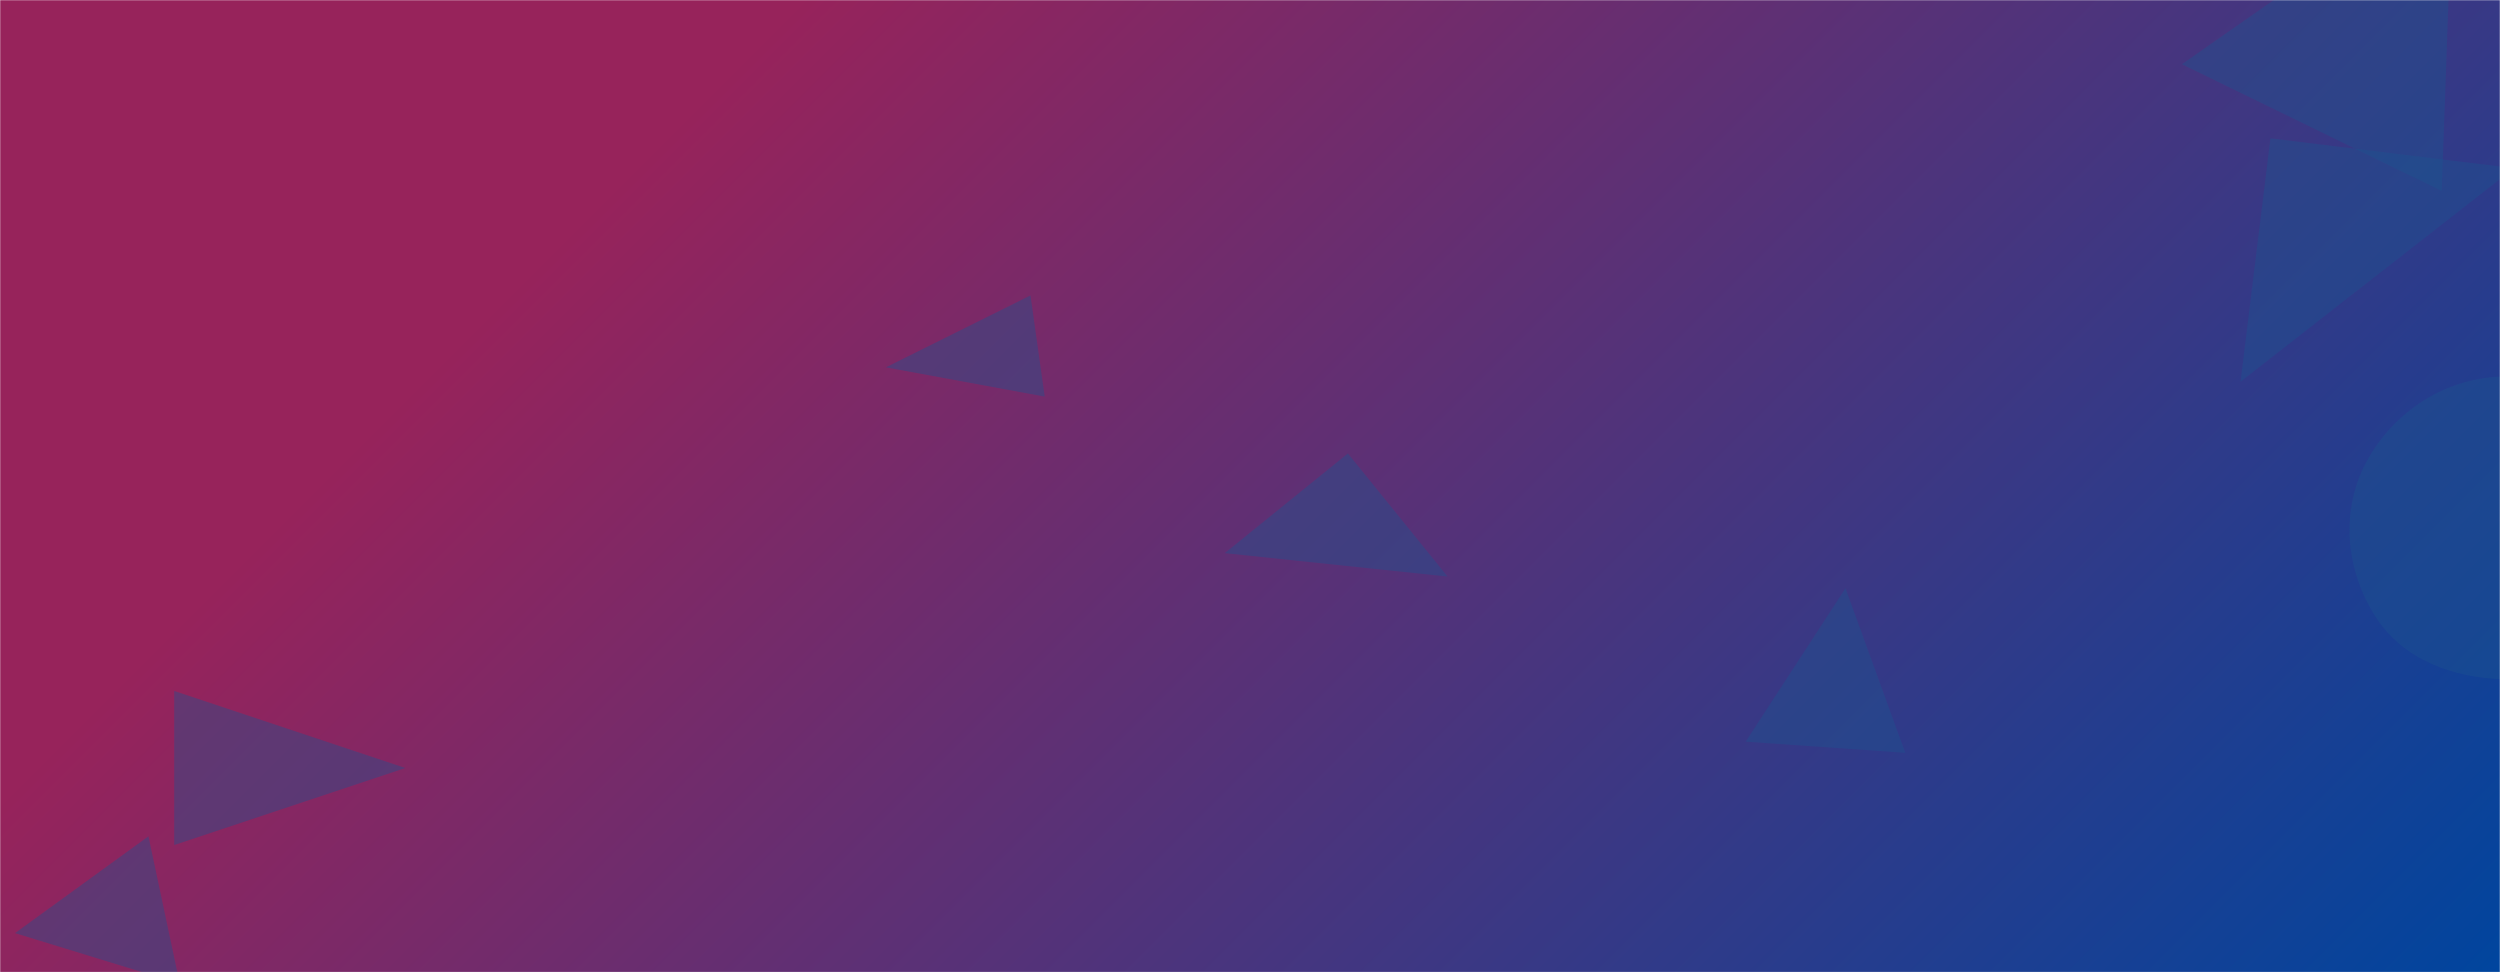 <svg xmlns="http://www.w3.org/2000/svg" version="1.1" xmlns:xlink="http://www.w3.org/1999/xlink" xmlns:svgjs="http://svgjs.com/svgjs" width="1440" height="560" preserveAspectRatio="none" viewBox="0 0 1440 560"><g mask="url(&quot;#SvgjsMask1591&quot;)" fill="none"><rect width="1440" height="560" x="0" y="0" fill="url(#SvgjsLinearGradient1592)"></rect><path d="M601.75 228.443L593.56 170.167 510.24 211.59z" fill="rgba(28, 83, 142, 0.4)" class="triangle-float2"></path><path d="M1412.913-72.128L1256.762 36.988 1406.434 109.988z" fill="rgba(28, 83, 142, 0.4)" class="triangle-float2"></path><path d="M1442.632,391.273C1473.783,392.017,1506.58,384.861,1523.548,358.726C1541.884,330.483,1541.632,293.733,1524.948,264.484C1508.115,234.972,1476.605,216.539,1442.632,216.866C1409.202,217.188,1378.885,236.617,1363.018,266.044C1347.907,294.069,1351.062,328.145,1368.144,355.014C1384.023,379.991,1413.043,390.566,1442.632,391.273" fill="rgba(28, 83, 142, 0.4)" class="triangle-float1"></path><path d="M1307.764 79.67L1290.547 219.887 1447.981 96.887z" fill="rgba(28, 83, 142, 0.4)" class="triangle-float1"></path><path d="M1062.998 338.826L1005.494 427.19 1097.43 433.619z" fill="rgba(28, 83, 142, 0.4)" class="triangle-float2"></path><path d="M8.642 537.473L103.541 566.586 85.5 481.71z" fill="rgba(28, 83, 142, 0.4)" class="triangle-float3"></path><path d="M776.377 261.181L705.459 318.61 833.805 332.099z" fill="rgba(28, 83, 142, 0.4)" class="triangle-float2"></path><path d="M100.346 398.009L100.346 486.739 233.44 442.374z" fill="rgba(28, 83, 142, 0.4)" class="triangle-float3"></path></g><defs><mask id="SvgjsMask1591"><rect width="1440" height="560" fill="#ffffff"></rect></mask><linearGradient x1="15.28%" y1="-39.29%" x2="84.72%" y2="139.29%" gradientUnits="userSpaceOnUse" id="SvgjsLinearGradient1592"><stop stop-color="rgba(151, 35, 91, 1)" offset="0"></stop><stop stop-color="rgba(151, 35, 91, 1)" offset="0.23"></stop><stop stop-color="#00459e" offset="1"></stop></linearGradient></defs></svg>